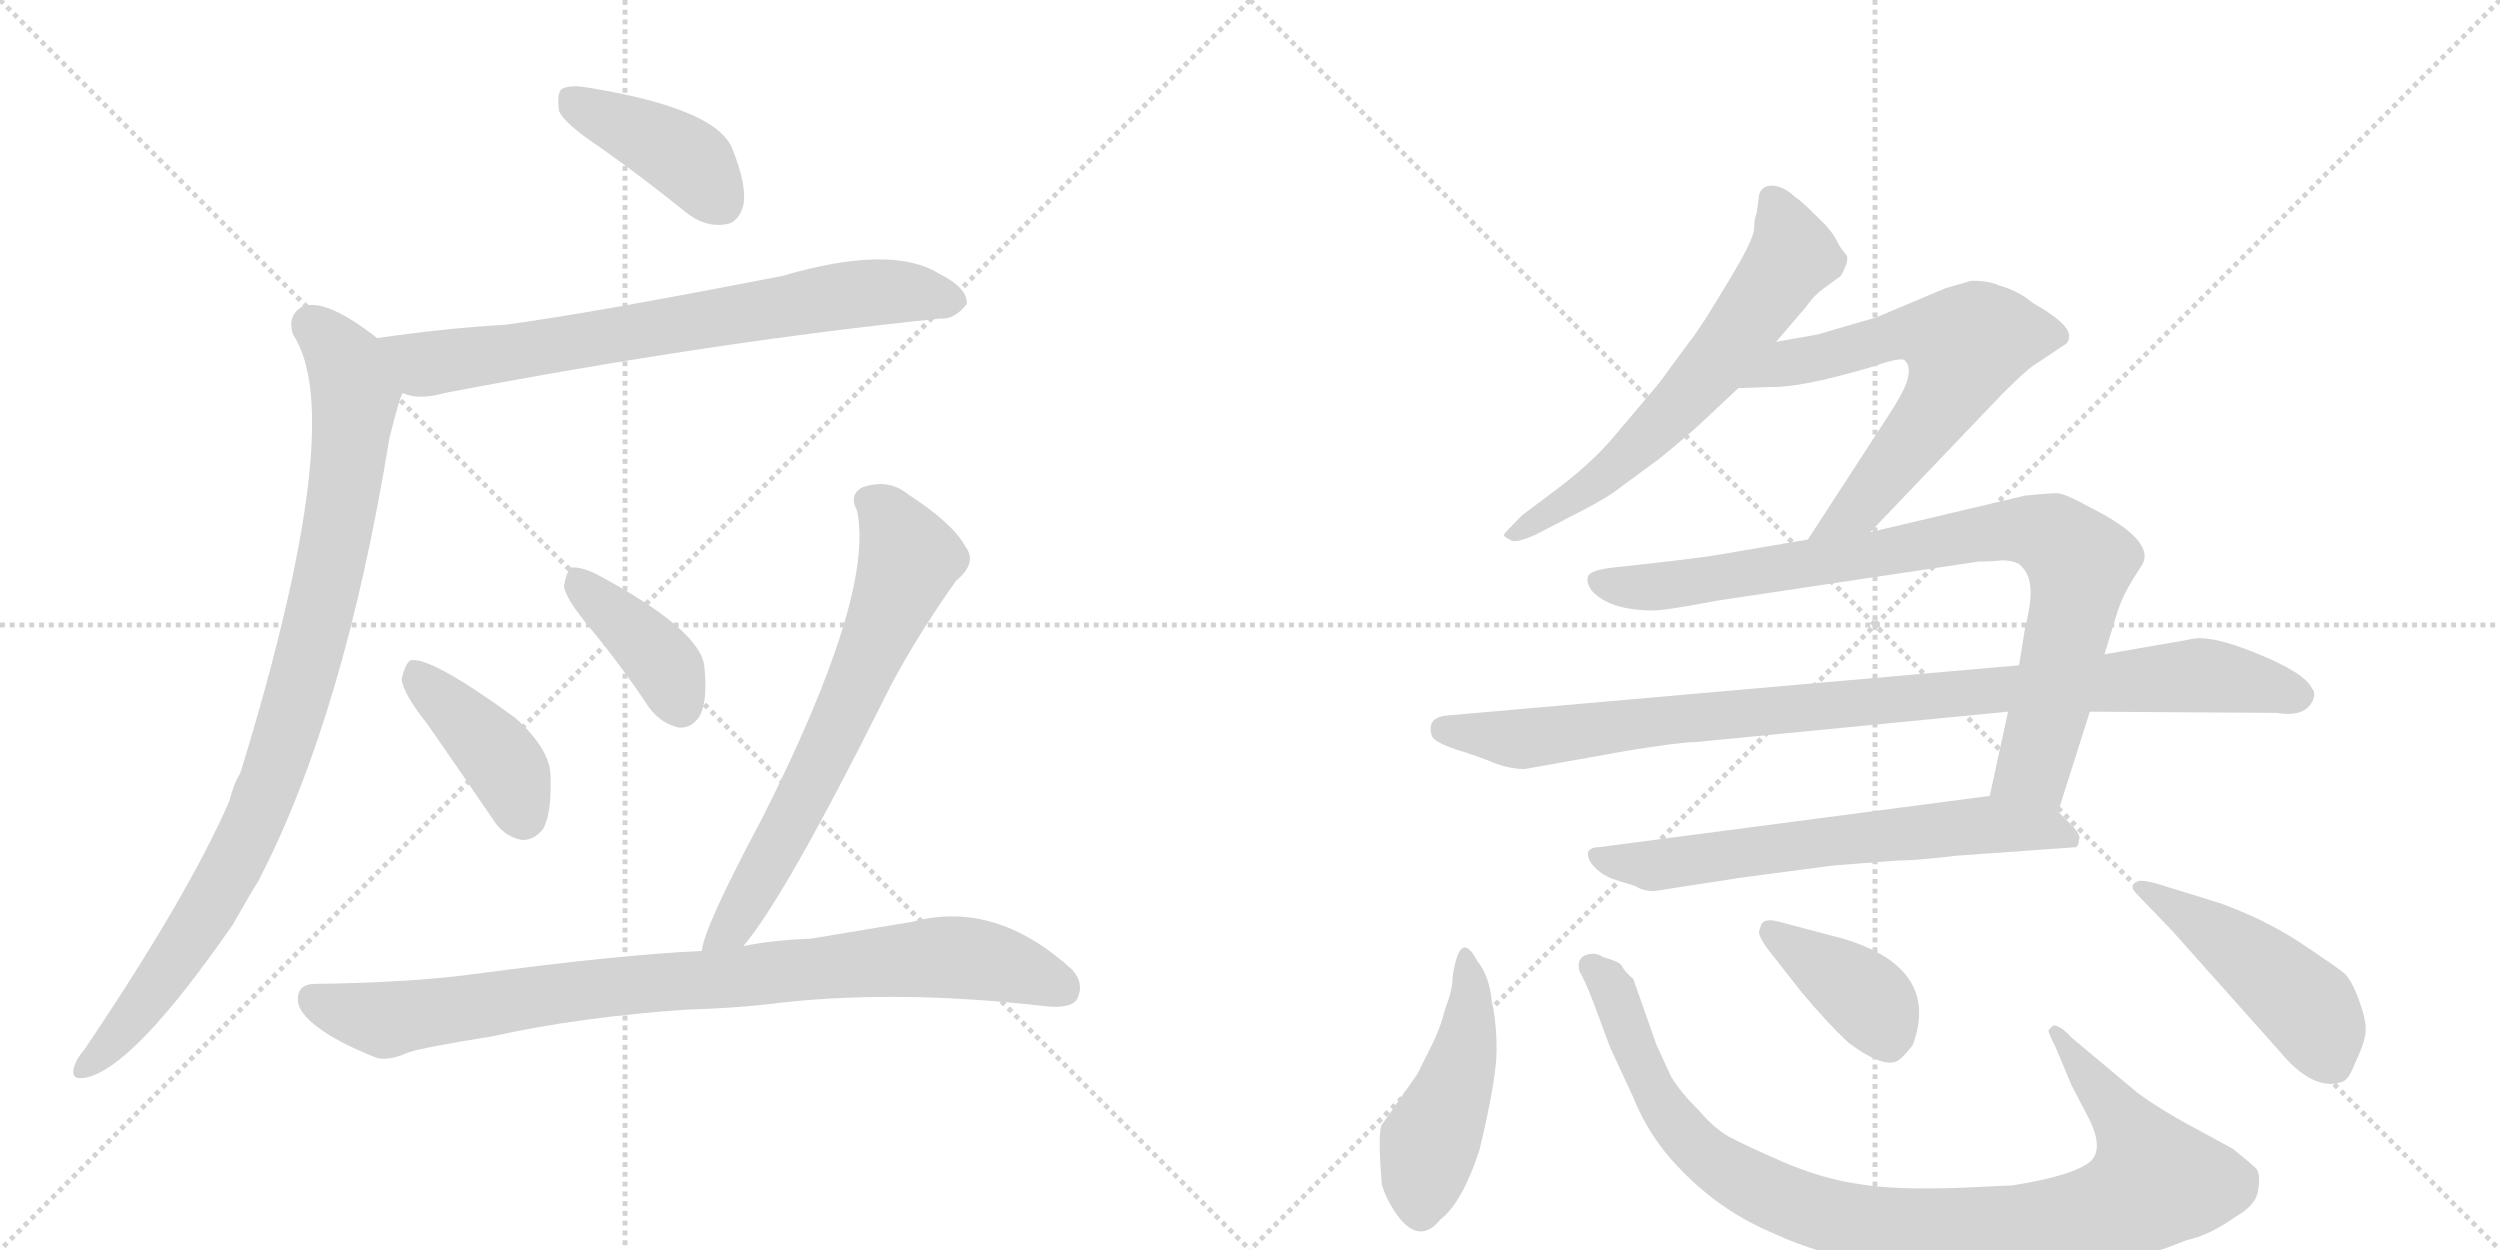 <svg version="1.1" viewBox="0 0 2048 1024" xmlns="http://www.w3.org/2000/svg">
  <g stroke="lightgray" stroke-dasharray="1,1" stroke-width="1" transform="scale(4, 4)">
    <line x1="0" y1="0" x2="256" y2="256"></line>
    <line x1="256" y1="0" x2="0" y2="256"></line>
    <line x1="128" y1="0" x2="128" y2="256"></line>
    <line x1="0" y1="128" x2="256" y2="128"></line>
    <line x1="256" y1="0" x2="512" y2="256"></line>
    <line x1="512" y1="0" x2="256" y2="256"></line>
    <line x1="384" y1="0" x2="384" y2="256"></line>
    <line x1="256" y1="128" x2="512" y2="128"></line>
  </g>
<g transform="scale(1, -1) translate(0, -850)">
   <style type="text/css">
    @keyframes keyframes0 {
      from {
       stroke: black;
       stroke-dashoffset: 411;
       stroke-width: 128;
       }
       57% {
       animation-timing-function: step-end;
       stroke: black;
       stroke-dashoffset: 0;
       stroke-width: 128;
       }
       to {
       stroke: black;
       stroke-width: 1024;
       }
       }
       #make-me-a-hanzi-animation-0 {
         animation: keyframes0 0.584s both;
         animation-delay: 0s;
         animation-timing-function: linear;
       }
    @keyframes keyframes1 {
      from {
       stroke: black;
       stroke-dashoffset: 730;
       stroke-width: 128;
       }
       70% {
       animation-timing-function: step-end;
       stroke: black;
       stroke-dashoffset: 0;
       stroke-width: 128;
       }
       to {
       stroke: black;
       stroke-width: 1024;
       }
       }
       #make-me-a-hanzi-animation-1 {
         animation: keyframes1 0.844s both;
         animation-delay: 0.584s;
         animation-timing-function: linear;
       }
    @keyframes keyframes2 {
      from {
       stroke: black;
       stroke-dashoffset: 933;
       stroke-width: 128;
       }
       75% {
       animation-timing-function: step-end;
       stroke: black;
       stroke-dashoffset: 0;
       stroke-width: 128;
       }
       to {
       stroke: black;
       stroke-width: 1024;
       }
       }
       #make-me-a-hanzi-animation-2 {
         animation: keyframes2 1.009s both;
         animation-delay: 1.429s;
         animation-timing-function: linear;
       }
    @keyframes keyframes3 {
      from {
       stroke: black;
       stroke-dashoffset: 409;
       stroke-width: 128;
       }
       57% {
       animation-timing-function: step-end;
       stroke: black;
       stroke-dashoffset: 0;
       stroke-width: 128;
       }
       to {
       stroke: black;
       stroke-width: 1024;
       }
       }
       #make-me-a-hanzi-animation-3 {
         animation: keyframes3 0.583s both;
         animation-delay: 2.438s;
         animation-timing-function: linear;
       }
    @keyframes keyframes4 {
      from {
       stroke: black;
       stroke-dashoffset: 395;
       stroke-width: 128;
       }
       56% {
       animation-timing-function: step-end;
       stroke: black;
       stroke-dashoffset: 0;
       stroke-width: 128;
       }
       to {
       stroke: black;
       stroke-width: 1024;
       }
       }
       #make-me-a-hanzi-animation-4 {
         animation: keyframes4 0.571s both;
         animation-delay: 3.021s;
         animation-timing-function: linear;
       }
    @keyframes keyframes5 {
      from {
       stroke: black;
       stroke-dashoffset: 677;
       stroke-width: 128;
       }
       69% {
       animation-timing-function: step-end;
       stroke: black;
       stroke-dashoffset: 0;
       stroke-width: 128;
       }
       to {
       stroke: black;
       stroke-width: 1024;
       }
       }
       #make-me-a-hanzi-animation-5 {
         animation: keyframes5 0.801s both;
         animation-delay: 3.592s;
         animation-timing-function: linear;
       }
    @keyframes keyframes6 {
      from {
       stroke: black;
       stroke-dashoffset: 881;
       stroke-width: 128;
       }
       74% {
       animation-timing-function: step-end;
       stroke: black;
       stroke-dashoffset: 0;
       stroke-width: 128;
       }
       to {
       stroke: black;
       stroke-width: 1024;
       }
       }
       #make-me-a-hanzi-animation-6 {
         animation: keyframes6 0.967s both;
         animation-delay: 4.393s;
         animation-timing-function: linear;
       }
    @keyframes keyframes7 {
      from {
       stroke: black;
       stroke-dashoffset: 633;
       stroke-width: 128;
       }
       67% {
       animation-timing-function: step-end;
       stroke: black;
       stroke-dashoffset: 0;
       stroke-width: 128;
       }
       to {
       stroke: black;
       stroke-width: 1024;
       }
       }
       #make-me-a-hanzi-animation-7 {
         animation: keyframes7 0.765s both;
         animation-delay: 5.36s;
         animation-timing-function: linear;
       }
    @keyframes keyframes8 {
      from {
       stroke: black;
       stroke-dashoffset: 645;
       stroke-width: 128;
       }
       68% {
       animation-timing-function: step-end;
       stroke: black;
       stroke-dashoffset: 0;
       stroke-width: 128;
       }
       to {
       stroke: black;
       stroke-width: 1024;
       }
       }
       #make-me-a-hanzi-animation-8 {
         animation: keyframes8 0.775s both;
         animation-delay: 6.125s;
         animation-timing-function: linear;
       }
    @keyframes keyframes9 {
      from {
       stroke: black;
       stroke-dashoffset: 869;
       stroke-width: 128;
       }
       74% {
       animation-timing-function: step-end;
       stroke: black;
       stroke-dashoffset: 0;
       stroke-width: 128;
       }
       to {
       stroke: black;
       stroke-width: 1024;
       }
       }
       #make-me-a-hanzi-animation-9 {
         animation: keyframes9 0.957s both;
         animation-delay: 6.9s;
         animation-timing-function: linear;
       }
    @keyframes keyframes10 {
      from {
       stroke: black;
       stroke-dashoffset: 960;
       stroke-width: 128;
       }
       76% {
       animation-timing-function: step-end;
       stroke: black;
       stroke-dashoffset: 0;
       stroke-width: 128;
       }
       to {
       stroke: black;
       stroke-width: 1024;
       }
       }
       #make-me-a-hanzi-animation-10 {
         animation: keyframes10 1.031s both;
         animation-delay: 7.857s;
         animation-timing-function: linear;
       }
    @keyframes keyframes11 {
      from {
       stroke: black;
       stroke-dashoffset: 647;
       stroke-width: 128;
       }
       68% {
       animation-timing-function: step-end;
       stroke: black;
       stroke-dashoffset: 0;
       stroke-width: 128;
       }
       to {
       stroke: black;
       stroke-width: 1024;
       }
       }
       #make-me-a-hanzi-animation-11 {
         animation: keyframes11 0.777s both;
         animation-delay: 8.889s;
         animation-timing-function: linear;
       }
    @keyframes keyframes12 {
      from {
       stroke: black;
       stroke-dashoffset: 464;
       stroke-width: 128;
       }
       60% {
       animation-timing-function: step-end;
       stroke: black;
       stroke-dashoffset: 0;
       stroke-width: 128;
       }
       to {
       stroke: black;
       stroke-width: 1024;
       }
       }
       #make-me-a-hanzi-animation-12 {
         animation: keyframes12 0.628s both;
         animation-delay: 9.665s;
         animation-timing-function: linear;
       }
    @keyframes keyframes13 {
      from {
       stroke: black;
       stroke-dashoffset: 976;
       stroke-width: 128;
       }
       76% {
       animation-timing-function: step-end;
       stroke: black;
       stroke-dashoffset: 0;
       stroke-width: 128;
       }
       to {
       stroke: black;
       stroke-width: 1024;
       }
       }
       #make-me-a-hanzi-animation-13 {
         animation: keyframes13 1.044s both;
         animation-delay: 10.293s;
         animation-timing-function: linear;
       }
    @keyframes keyframes14 {
      from {
       stroke: black;
       stroke-dashoffset: 392;
       stroke-width: 128;
       }
       56% {
       animation-timing-function: step-end;
       stroke: black;
       stroke-dashoffset: 0;
       stroke-width: 128;
       }
       to {
       stroke: black;
       stroke-width: 1024;
       }
       }
       #make-me-a-hanzi-animation-14 {
         animation: keyframes14 0.569s both;
         animation-delay: 11.337s;
         animation-timing-function: linear;
       }
    @keyframes keyframes15 {
      from {
       stroke: black;
       stroke-dashoffset: 477;
       stroke-width: 128;
       }
       61% {
       animation-timing-function: step-end;
       stroke: black;
       stroke-dashoffset: 0;
       stroke-width: 128;
       }
       to {
       stroke: black;
       stroke-width: 1024;
       }
       }
       #make-me-a-hanzi-animation-15 {
         animation: keyframes15 0.638s both;
         animation-delay: 11.906s;
         animation-timing-function: linear;
       }
</style>
<path d="M 492 729 Q 526 705 562 676 Q 577 664 593 666 Q 605 667 609 682 Q 612 698 600 728 Q 587 761 483 778 Q 467 781 460 777 Q 456 773 458 759 Q 462 749 492 729 Z" fill="lightgray"></path> 
<path d="M 330 528 Q 343 522 364 528 Q 584 570 770 589 Q 782 588 792 601 Q 793 614 769 626 Q 730 650 641 624 Q 482 593 414 584 Q 363 581 309 573 C 279 569 301 534 330 528 Z" fill="lightgray"></path> 
<path d="M 309 573 Q 267 606 248 599 Q 235 592 240 576 Q 286 507 197 217 Q 191 207 188 194 Q 154 116 69 -10 Q 63 -17 61 -23 Q 57 -35 69 -33 Q 108 -27 191 93 Q 201 111 212 129 Q 282 264 319 491 Q 328 527 330 528 C 338 552 333 555 309 573 Z" fill="lightgray"></path> 
<path d="M 350 257 Q 375 221 403 180 Q 412 165 427 162 Q 437 161 445 171 Q 452 184 451 214 Q 451 236 422 262 Q 352 313 336 309 Q 332 306 329 294 Q 330 282 350 257 Z" fill="lightgray"></path> 
<path d="M 483 336 Q 508 306 532 270 Q 542 257 556 254 Q 566 253 573 263 Q 580 276 577 304 Q 574 334 488 380 Q 475 386 468 385 Q 464 382 462 370 Q 463 360 483 336 Z" fill="lightgray"></path> 
<path d="M 609 75 Q 643 115 724 277 Q 745 320 783 374 Q 801 389 791 402 Q 781 421 744 445 Q 728 458 707 451 Q 695 445 702 432 Q 717 363 624 179 Q 576 89 575 71 C 568 42 591 51 609 75 Z" fill="lightgray"></path> 
<path d="M 564 23 Q 604 24 643 29 Q 739 39 854 26 Q 876 23 882 31 Q 889 44 878 56 Q 815 113 748 95 Q 706 88 664 81 Q 634 80 609 75 L 575 71 Q 508 68 388 52 Q 336 45 258 44 Q 245 44 244 33 Q 243 21 261 8 Q 277 -4 307 -16 Q 317 -20 335 -12 Q 347 -8 403 1 Q 475 17 564 23 Z" fill="lightgray"></path> 
<path d="M 1455 570 L 1479 598 Q 1486 608 1493 613 L 1508 624 Q 1516 638 1512 642 Q 1508 646 1504 654 Q 1500 662 1487 674 Q 1475 686 1470 689 Q 1462 697 1452 698 Q 1443 698 1441 690 L 1439 675 Q 1437 671 1437 663 Q 1437 654 1415 618 Q 1393 581 1384 570 L 1359 536 L 1321 491 Q 1303 470 1275 449 L 1247 428 Q 1233 414 1232 412 Q 1232 410 1237 408 Q 1240 404 1258 412 L 1285 426 Q 1309 438 1321 446 L 1359 474 Q 1380 491 1392 502 L 1424 532 L 1455 570 Z" fill="lightgray"></path> 
<path d="M 1532 414 L 1640 527 Q 1658 545 1665 550 L 1692 568 Q 1695 570 1695 575 Q 1695 585 1665 602 Q 1653 612 1638 616 Q 1630 620 1615 620 L 1594 614 L 1537 590 L 1489 576 L 1455 570 C 1425 565 1394 531 1424 532 L 1450 533 Q 1474 532 1532 549 L 1541 552 Q 1560 558 1561 554 Q 1565 550 1563 541 Q 1562 532 1544 505 L 1481 408 C 1465 383 1511 392 1532 414 Z" fill="lightgray"></path> 
<path d="M 1645 267 L 1630 198 C 1624 169 1677 156 1686 185 L 1712 267 L 1724 314 L 1735 350 Q 1739 362 1747 375 L 1754 386 Q 1768 406 1713 434 Q 1691 446 1685 446 Q 1679 446 1659 444 L 1532 414 L 1481 408 L 1422 398 Q 1402 394 1357 389 L 1321 385 Q 1303 383 1301 378 Q 1299 373 1304 366 Q 1320 349 1358 350 Q 1370 351 1407 358 L 1621 390 Q 1633 390 1640 391 Q 1648 391 1654 388 Q 1662 381 1663 371 Q 1665 360 1659 336 L 1654 305 L 1645 267 Z" fill="lightgray"></path> 
<path d="M 1249 220 L 1333 235 Q 1376 242 1388 242 L 1645 267 L 1712 267 L 1865 266 Q 1889 262 1895 277 Q 1897 283 1894 286 Q 1888 299 1848 315 Q 1809 331 1793 326 L 1724 314 L 1654 305 L 1187 264 Q 1168 263 1173 247 Q 1175 242 1193 236 Q 1212 230 1224 225 Q 1237 220 1249 220 Z" fill="lightgray"></path> 
<path d="M 1630 198 L 1310 156 Q 1303 156 1301 152 Q 1300 147 1305 141 Q 1311 134 1321 130 L 1340 124 Q 1346 120 1355 120 L 1426 131 L 1502 141 L 1554 145 Q 1569 145 1603 149 L 1701 156 Q 1703 158 1703 162 Q 1705 165 1699 172 L 1686 185 C 1668 203 1660 202 1630 198 Z" fill="lightgray"></path> 
<path d="M 1222 30 Q 1220 51 1210 63 Q 1196 90 1190 50 Q 1190 39 1184 24 Q 1180 8 1174 -4 L 1161 -30 L 1133 -70 Q 1128 -73 1132 -120 Q 1135 -132 1145 -146 Q 1163 -170 1180 -149 Q 1198 -135 1212 -92 Q 1226 -34 1226 -10 Q 1226 13 1222 30 Z" fill="lightgray"></path> 
<path d="M 1649 -121 L 1607 -123 Q 1552 -125 1523 -120 Q 1494 -116 1461 -102 Q 1429 -88 1416 -81 Q 1404 -74 1392 -60 Q 1376 -44 1369 -32 L 1357 -6 L 1338 48 Q 1331 54 1329 58 Q 1328 62 1313 66 Q 1308 70 1300 68 Q 1291 65 1294 54 Q 1298 48 1306 27 L 1319 -8 L 1338 -49 Q 1348 -74 1365 -95 Q 1402 -139 1452 -160 Q 1529 -196 1654 -194 Q 1731 -191 1791 -166 Q 1810 -162 1831 -147 Q 1849 -137 1850 -124 Q 1852 -111 1848 -107 Q 1844 -103 1829 -91 L 1794 -72 Q 1770 -59 1752 -46 L 1697 0 Q 1688 10 1682 10 L 1678 6 Q 1678 4 1684 -8 L 1697 -39 L 1710 -64 Q 1726 -94 1709 -104 Q 1693 -114 1649 -121 Z" fill="lightgray"></path> 
<path d="M 1447 74 L 1476 37 Q 1497 12 1514 -4 Q 1545 -27 1556 -18 Q 1560 -15 1567 -6 Q 1590 57 1510 81 L 1457 95 Q 1446 98 1443 93 Q 1441 88 1441 86 Q 1441 83 1447 74 Z" fill="lightgray"></path> 
<path d="M 1819 110 L 1777 123 Q 1756 130 1751 128 Q 1747 125 1747 123 Q 1747 121 1752 116 L 1779 88 L 1869 -13 Q 1890 -38 1910 -38 Q 1920 -37 1922 -34 Q 1925 -32 1931 -17 Q 1938 -2 1938 7 Q 1938 16 1932 32 Q 1926 48 1920 53 Q 1914 58 1884 78 Q 1855 97 1819 110 Z" fill="lightgray"></path> 
      <clipPath id="make-me-a-hanzi-clip-0">
      <path d="M 492 729 Q 526 705 562 676 Q 577 664 593 666 Q 605 667 609 682 Q 612 698 600 728 Q 587 761 483 778 Q 467 781 460 777 Q 456 773 458 759 Q 462 749 492 729 Z" fill="lightgray"></path>
      </clipPath>
      <path clip-path="url(#make-me-a-hanzi-clip-0)" d="M 466 771 L 556 724 L 591 684 " fill="none" id="make-me-a-hanzi-animation-0" stroke-dasharray="283 566" stroke-linecap="round"></path>

      <clipPath id="make-me-a-hanzi-clip-1">
      <path d="M 330 528 Q 343 522 364 528 Q 584 570 770 589 Q 782 588 792 601 Q 793 614 769 626 Q 730 650 641 624 Q 482 593 414 584 Q 363 581 309 573 C 279 569 301 534 330 528 Z" fill="lightgray"></path>
      </clipPath>
      <path clip-path="url(#make-me-a-hanzi-clip-1)" d="M 317 570 L 348 552 L 705 610 L 739 611 L 781 603 " fill="none" id="make-me-a-hanzi-animation-1" stroke-dasharray="602 1204" stroke-linecap="round"></path>

      <clipPath id="make-me-a-hanzi-clip-2">
      <path d="M 309 573 Q 267 606 248 599 Q 235 592 240 576 Q 286 507 197 217 Q 191 207 188 194 Q 154 116 69 -10 Q 63 -17 61 -23 Q 57 -35 69 -33 Q 108 -27 191 93 Q 201 111 212 129 Q 282 264 319 491 Q 328 527 330 528 C 338 552 333 555 309 573 Z" fill="lightgray"></path>
      </clipPath>
      <path clip-path="url(#make-me-a-hanzi-clip-2)" d="M 254 585 L 283 554 L 291 526 L 276 414 L 238 259 L 220 205 L 166 95 L 107 13 L 70 -24 " fill="none" id="make-me-a-hanzi-animation-2" stroke-dasharray="805 1610" stroke-linecap="round"></path>

      <clipPath id="make-me-a-hanzi-clip-3">
      <path d="M 350 257 Q 375 221 403 180 Q 412 165 427 162 Q 437 161 445 171 Q 452 184 451 214 Q 451 236 422 262 Q 352 313 336 309 Q 332 306 329 294 Q 330 282 350 257 Z" fill="lightgray"></path>
      </clipPath>
      <path clip-path="url(#make-me-a-hanzi-clip-3)" d="M 339 303 L 413 224 L 428 182 " fill="none" id="make-me-a-hanzi-animation-3" stroke-dasharray="281 562" stroke-linecap="round"></path>

      <clipPath id="make-me-a-hanzi-clip-4">
      <path d="M 483 336 Q 508 306 532 270 Q 542 257 556 254 Q 566 253 573 263 Q 580 276 577 304 Q 574 334 488 380 Q 475 386 468 385 Q 464 382 462 370 Q 463 360 483 336 Z" fill="lightgray"></path>
      </clipPath>
      <path clip-path="url(#make-me-a-hanzi-clip-4)" d="M 472 379 L 544 305 L 557 272 " fill="none" id="make-me-a-hanzi-animation-4" stroke-dasharray="267 534" stroke-linecap="round"></path>

      <clipPath id="make-me-a-hanzi-clip-5">
      <path d="M 609 75 Q 643 115 724 277 Q 745 320 783 374 Q 801 389 791 402 Q 781 421 744 445 Q 728 458 707 451 Q 695 445 702 432 Q 717 363 624 179 Q 576 89 575 71 C 568 42 591 51 609 75 Z" fill="lightgray"></path>
      </clipPath>
      <path clip-path="url(#make-me-a-hanzi-clip-5)" d="M 711 440 L 727 428 L 745 391 L 652 185 L 600 91 L 581 73 " fill="none" id="make-me-a-hanzi-animation-5" stroke-dasharray="549 1098" stroke-linecap="round"></path>

      <clipPath id="make-me-a-hanzi-clip-6">
      <path d="M 564 23 Q 604 24 643 29 Q 739 39 854 26 Q 876 23 882 31 Q 889 44 878 56 Q 815 113 748 95 Q 706 88 664 81 Q 634 80 609 75 L 575 71 Q 508 68 388 52 Q 336 45 258 44 Q 245 44 244 33 Q 243 21 261 8 Q 277 -4 307 -16 Q 317 -20 335 -12 Q 347 -8 403 1 Q 475 17 564 23 Z" fill="lightgray"></path>
      </clipPath>
      <path clip-path="url(#make-me-a-hanzi-clip-6)" d="M 256 32 L 318 15 L 473 39 L 773 66 L 816 61 L 871 40 " fill="none" id="make-me-a-hanzi-animation-6" stroke-dasharray="753 1506" stroke-linecap="round"></path>

      <clipPath id="make-me-a-hanzi-clip-7">
      <path d="M 1455 570 L 1479 598 Q 1486 608 1493 613 L 1508 624 Q 1516 638 1512 642 Q 1508 646 1504 654 Q 1500 662 1487 674 Q 1475 686 1470 689 Q 1462 697 1452 698 Q 1443 698 1441 690 L 1439 675 Q 1437 671 1437 663 Q 1437 654 1415 618 Q 1393 581 1384 570 L 1359 536 L 1321 491 Q 1303 470 1275 449 L 1247 428 Q 1233 414 1232 412 Q 1232 410 1237 408 Q 1240 404 1258 412 L 1285 426 Q 1309 438 1321 446 L 1359 474 Q 1380 491 1392 502 L 1424 532 L 1455 570 Z" fill="lightgray"></path>
      </clipPath>
      <path clip-path="url(#make-me-a-hanzi-clip-7)" d="M 1453 685 L 1469 641 L 1407 554 L 1308 456 L 1236 412 " fill="none" id="make-me-a-hanzi-animation-7" stroke-dasharray="505 1010" stroke-linecap="round"></path>

      <clipPath id="make-me-a-hanzi-clip-8">
      <path d="M 1532 414 L 1640 527 Q 1658 545 1665 550 L 1692 568 Q 1695 570 1695 575 Q 1695 585 1665 602 Q 1653 612 1638 616 Q 1630 620 1615 620 L 1594 614 L 1537 590 L 1489 576 L 1455 570 C 1425 565 1394 531 1424 532 L 1450 533 Q 1474 532 1532 549 L 1541 552 Q 1560 558 1561 554 Q 1565 550 1563 541 Q 1562 532 1544 505 L 1481 408 C 1465 383 1511 392 1532 414 Z" fill="lightgray"></path>
      </clipPath>
      <path clip-path="url(#make-me-a-hanzi-clip-8)" d="M 1430 535 L 1465 553 L 1518 563 L 1551 576 L 1585 576 L 1609 566 L 1590 520 L 1533 446 L 1487 413 " fill="none" id="make-me-a-hanzi-animation-8" stroke-dasharray="517 1034" stroke-linecap="round"></path>

      <clipPath id="make-me-a-hanzi-clip-9">
      <path d="M 1645 267 L 1630 198 C 1624 169 1677 156 1686 185 L 1712 267 L 1724 314 L 1735 350 Q 1739 362 1747 375 L 1754 386 Q 1768 406 1713 434 Q 1691 446 1685 446 Q 1679 446 1659 444 L 1532 414 L 1481 408 L 1422 398 Q 1402 394 1357 389 L 1321 385 Q 1303 383 1301 378 Q 1299 373 1304 366 Q 1320 349 1358 350 Q 1370 351 1407 358 L 1621 390 Q 1633 390 1640 391 Q 1648 391 1654 388 Q 1662 381 1663 371 Q 1665 360 1659 336 L 1654 305 L 1645 267 Z" fill="lightgray"></path>
      </clipPath>
      <path clip-path="url(#make-me-a-hanzi-clip-9)" d="M 1309 374 L 1353 369 L 1643 416 L 1681 411 L 1704 388 L 1696 342 L 1666 221 L 1639 203 " fill="none" id="make-me-a-hanzi-animation-9" stroke-dasharray="741 1482" stroke-linecap="round"></path>

      <clipPath id="make-me-a-hanzi-clip-10">
      <path d="M 1249 220 L 1333 235 Q 1376 242 1388 242 L 1645 267 L 1712 267 L 1865 266 Q 1889 262 1895 277 Q 1897 283 1894 286 Q 1888 299 1848 315 Q 1809 331 1793 326 L 1724 314 L 1654 305 L 1187 264 Q 1168 263 1173 247 Q 1175 242 1193 236 Q 1212 230 1224 225 Q 1237 220 1249 220 Z" fill="lightgray"></path>
      </clipPath>
      <path clip-path="url(#make-me-a-hanzi-clip-10)" d="M 1183 252 L 1252 245 L 1399 264 L 1801 297 L 1882 280 " fill="none" id="make-me-a-hanzi-animation-10" stroke-dasharray="832 1664" stroke-linecap="round"></path>

      <clipPath id="make-me-a-hanzi-clip-11">
      <path d="M 1630 198 L 1310 156 Q 1303 156 1301 152 Q 1300 147 1305 141 Q 1311 134 1321 130 L 1340 124 Q 1346 120 1355 120 L 1426 131 L 1502 141 L 1554 145 Q 1569 145 1603 149 L 1701 156 Q 1703 158 1703 162 Q 1705 165 1699 172 L 1686 185 C 1668 203 1660 202 1630 198 Z" fill="lightgray"></path>
      </clipPath>
      <path clip-path="url(#make-me-a-hanzi-clip-11)" d="M 1308 148 L 1359 141 L 1632 175 L 1675 171 L 1694 162 " fill="none" id="make-me-a-hanzi-animation-11" stroke-dasharray="519 1038" stroke-linecap="round"></path>

      <clipPath id="make-me-a-hanzi-clip-12">
      <path d="M 1222 30 Q 1220 51 1210 63 Q 1196 90 1190 50 Q 1190 39 1184 24 Q 1180 8 1174 -4 L 1161 -30 L 1133 -70 Q 1128 -73 1132 -120 Q 1135 -132 1145 -146 Q 1163 -170 1180 -149 Q 1198 -135 1212 -92 Q 1226 -34 1226 -10 Q 1226 13 1222 30 Z" fill="lightgray"></path>
      </clipPath>
      <path clip-path="url(#make-me-a-hanzi-clip-12)" d="M 1197 60 L 1205 34 L 1202 -3 L 1171 -87 L 1164 -141 " fill="none" id="make-me-a-hanzi-animation-12" stroke-dasharray="336 672" stroke-linecap="round"></path>

      <clipPath id="make-me-a-hanzi-clip-13">
      <path d="M 1649 -121 L 1607 -123 Q 1552 -125 1523 -120 Q 1494 -116 1461 -102 Q 1429 -88 1416 -81 Q 1404 -74 1392 -60 Q 1376 -44 1369 -32 L 1357 -6 L 1338 48 Q 1331 54 1329 58 Q 1328 62 1313 66 Q 1308 70 1300 68 Q 1291 65 1294 54 Q 1298 48 1306 27 L 1319 -8 L 1338 -49 Q 1348 -74 1365 -95 Q 1402 -139 1452 -160 Q 1529 -196 1654 -194 Q 1731 -191 1791 -166 Q 1810 -162 1831 -147 Q 1849 -137 1850 -124 Q 1852 -111 1848 -107 Q 1844 -103 1829 -91 L 1794 -72 Q 1770 -59 1752 -46 L 1697 0 Q 1688 10 1682 10 L 1678 6 Q 1678 4 1684 -8 L 1697 -39 L 1710 -64 Q 1726 -94 1709 -104 Q 1693 -114 1649 -121 Z" fill="lightgray"></path>
      </clipPath>
      <path clip-path="url(#make-me-a-hanzi-clip-13)" d="M 1305 58 L 1323 35 L 1357 -48 L 1386 -87 L 1432 -120 L 1518 -151 L 1609 -159 L 1676 -155 L 1732 -141 L 1766 -118 L 1742 -71 L 1684 4 " fill="none" id="make-me-a-hanzi-animation-13" stroke-dasharray="848 1696" stroke-linecap="round"></path>

      <clipPath id="make-me-a-hanzi-clip-14">
      <path d="M 1447 74 L 1476 37 Q 1497 12 1514 -4 Q 1545 -27 1556 -18 Q 1560 -15 1567 -6 Q 1590 57 1510 81 L 1457 95 Q 1446 98 1443 93 Q 1441 88 1441 86 Q 1441 83 1447 74 Z" fill="lightgray"></path>
      </clipPath>
      <path clip-path="url(#make-me-a-hanzi-clip-14)" d="M 1451 87 L 1530 32 L 1547 -4 " fill="none" id="make-me-a-hanzi-animation-14" stroke-dasharray="264 528" stroke-linecap="round"></path>

      <clipPath id="make-me-a-hanzi-clip-15">
      <path d="M 1819 110 L 1777 123 Q 1756 130 1751 128 Q 1747 125 1747 123 Q 1747 121 1752 116 L 1779 88 L 1869 -13 Q 1890 -38 1910 -38 Q 1920 -37 1922 -34 Q 1925 -32 1931 -17 Q 1938 -2 1938 7 Q 1938 16 1932 32 Q 1926 48 1920 53 Q 1914 58 1884 78 Q 1855 97 1819 110 Z" fill="lightgray"></path>
      </clipPath>
      <path clip-path="url(#make-me-a-hanzi-clip-15)" d="M 1753 122 L 1829 76 L 1885 29 L 1898 13 L 1912 -23 " fill="none" id="make-me-a-hanzi-animation-15" stroke-dasharray="349 698" stroke-linecap="round"></path>

</g>
</svg>
